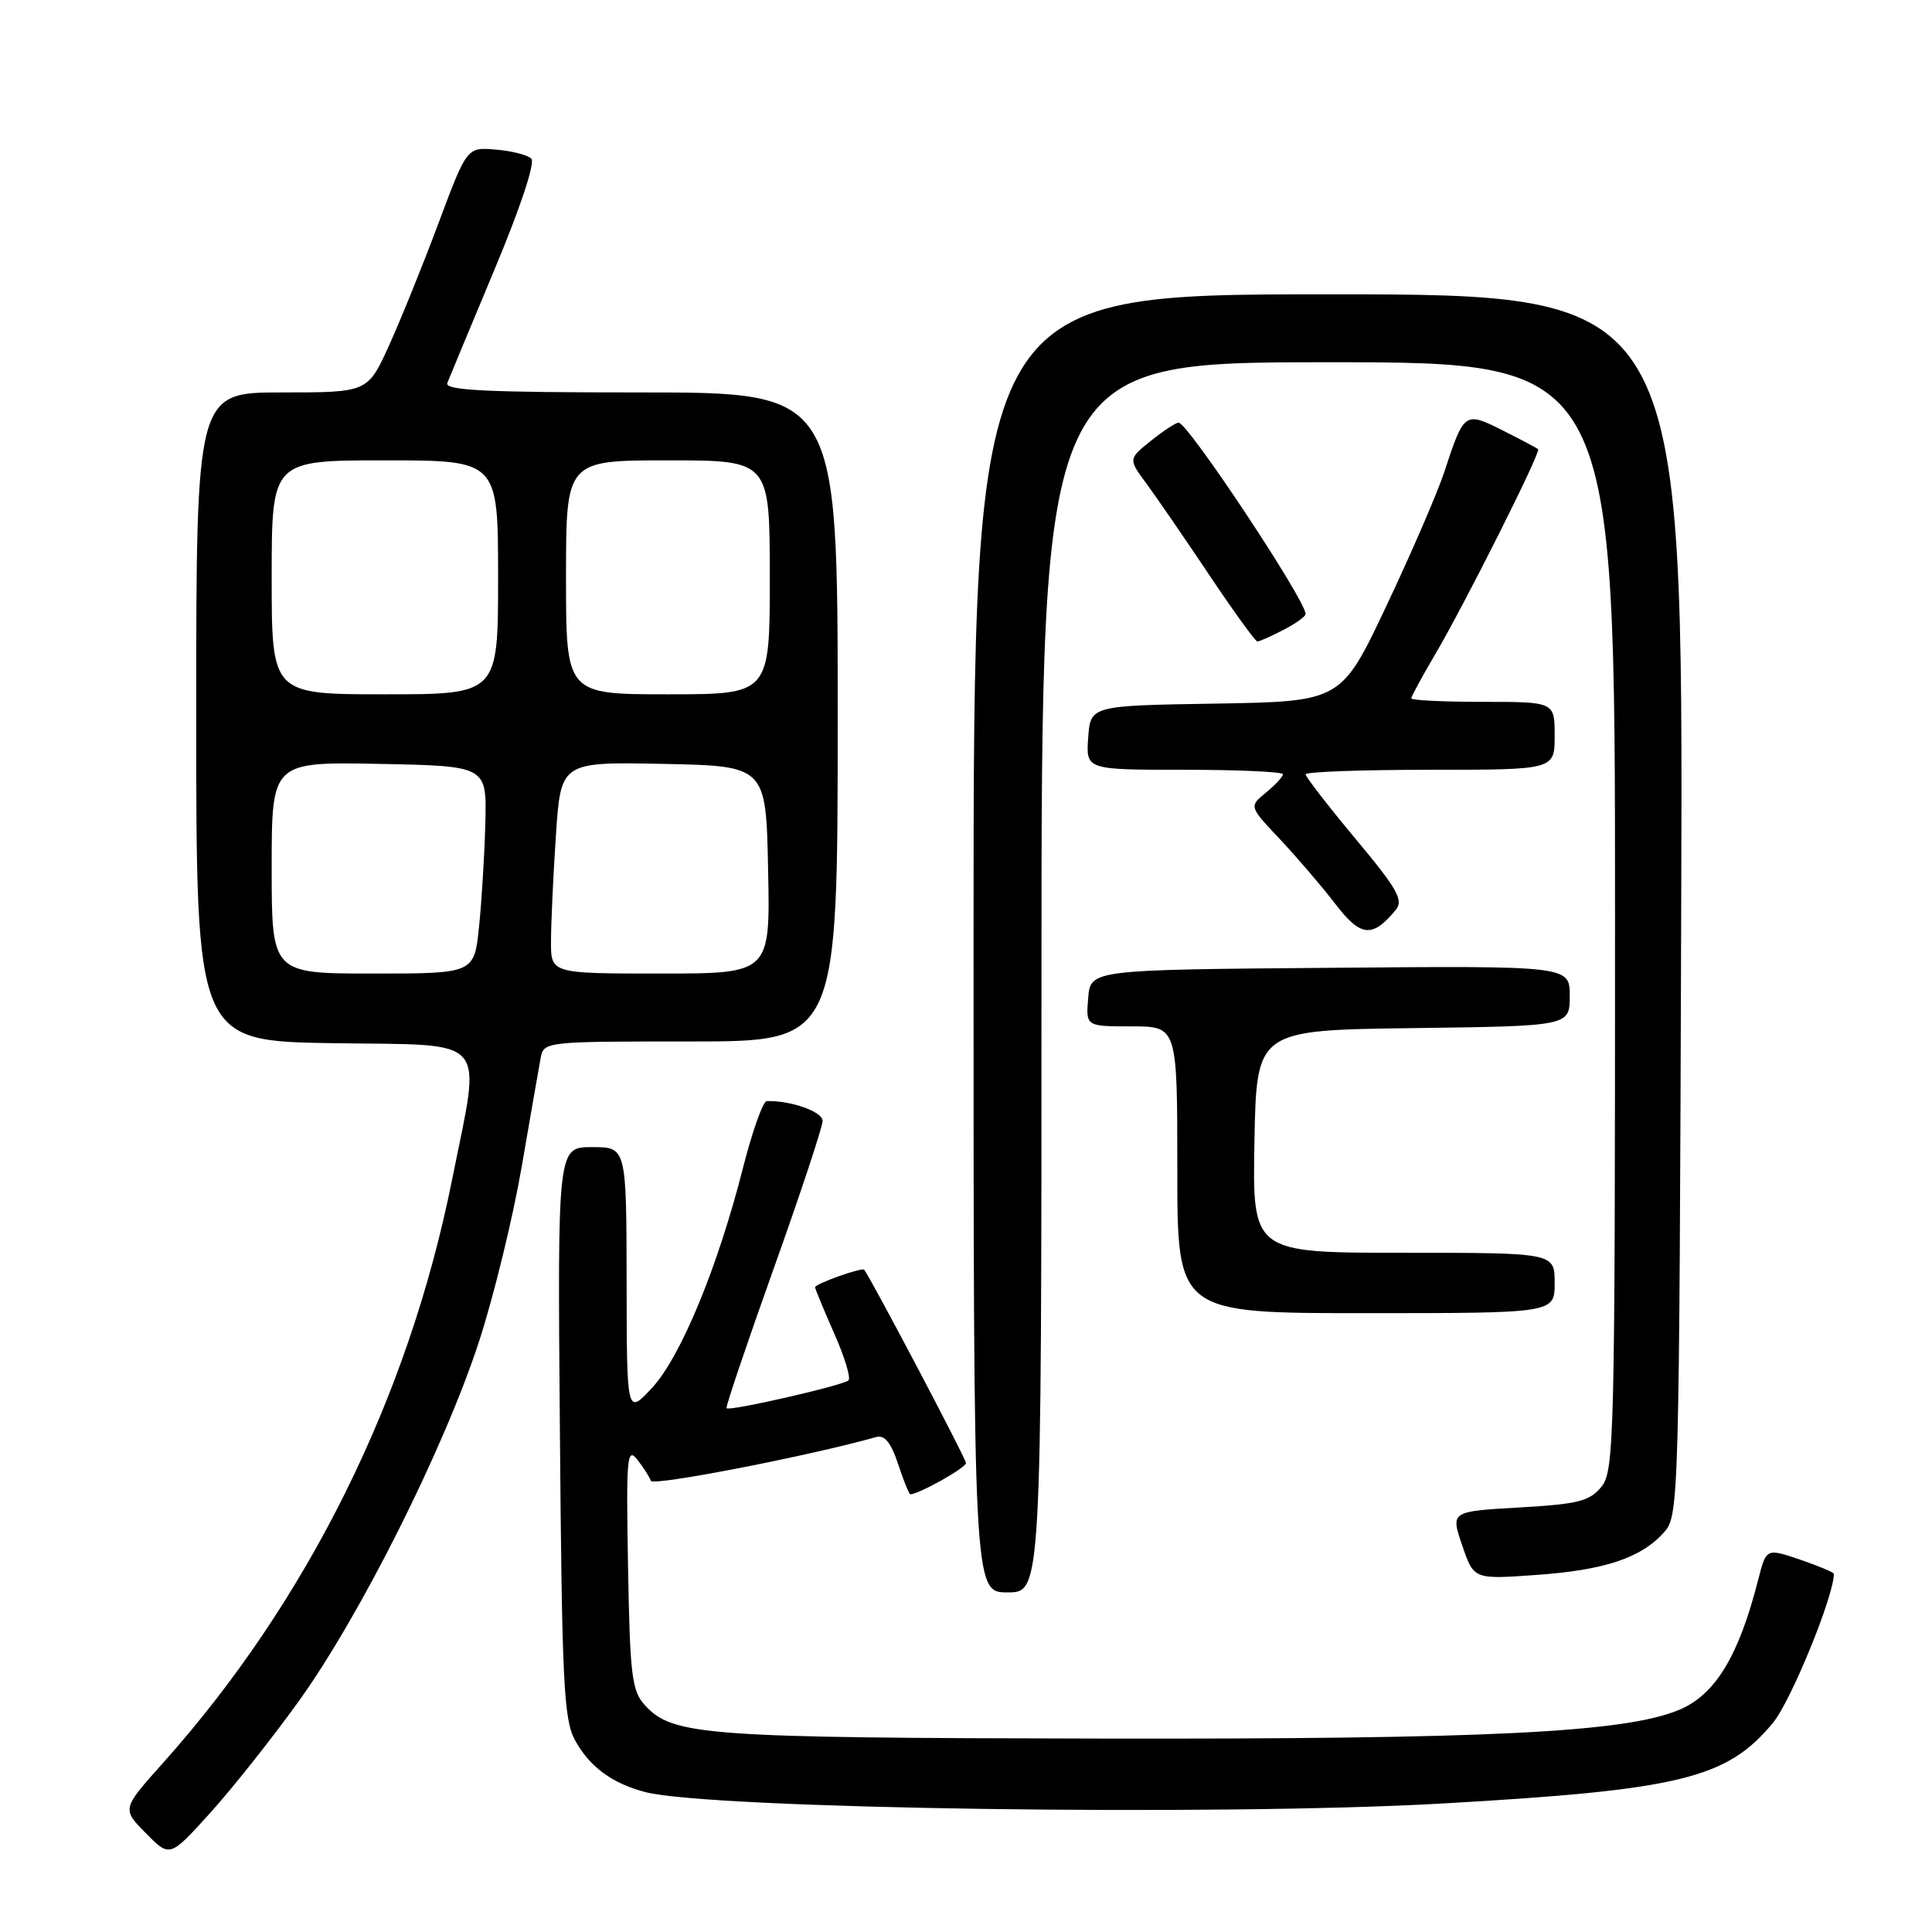 <?xml version="1.0" encoding="UTF-8" standalone="no"?>
<!DOCTYPE svg PUBLIC "-//W3C//DTD SVG 1.1//EN" "http://www.w3.org/Graphics/SVG/1.1/DTD/svg11.dtd" >
<svg xmlns="http://www.w3.org/2000/svg" xmlns:xlink="http://www.w3.org/1999/xlink" version="1.1" viewBox="0 0 256 256">
 <g >
 <path fill="currentColor"
d=" M 39.53 225.50 C 47.73 214.12 58.94 191.74 63.51 177.64 C 65.45 171.67 67.97 161.32 69.12 154.64 C 70.27 147.96 71.40 141.49 71.63 140.25 C 72.04 138.01 72.11 138.00 91.52 138.00 C 111.00 138.00 111.00 138.00 111.00 95.00 C 111.00 52.00 111.00 52.00 84.89 52.00 C 64.41 52.00 58.89 51.73 59.27 50.75 C 59.54 50.06 62.36 43.29 65.53 35.70 C 68.95 27.53 70.94 21.54 70.40 21.02 C 69.91 20.53 67.78 19.99 65.68 19.82 C 61.87 19.50 61.87 19.50 58.13 29.50 C 56.08 35.00 53.12 42.31 51.56 45.75 C 48.73 52.00 48.73 52.00 37.36 52.00 C 26.00 52.00 26.00 52.00 26.00 94.98 C 26.00 137.95 26.00 137.95 44.25 138.23 C 65.15 138.54 63.78 136.96 59.89 156.38 C 54.10 185.26 40.76 212.16 21.60 233.60 C 16.15 239.69 16.15 239.69 19.33 242.91 C 22.50 246.13 22.50 246.13 27.77 240.31 C 30.67 237.12 35.96 230.45 39.53 225.50 Z  M 191.00 238.98 C 222.64 237.18 228.81 235.68 234.93 228.28 C 237.31 225.40 243.00 211.48 243.00 208.54 C 243.00 208.35 240.98 207.50 238.52 206.66 C 234.04 205.14 234.04 205.14 232.97 209.32 C 230.39 219.45 227.28 224.57 222.48 226.57 C 215.33 229.56 197.22 230.46 146.00 230.37 C 93.15 230.28 89.11 229.99 85.41 225.90 C 83.72 224.04 83.47 221.89 83.22 207.65 C 82.96 193.15 83.08 191.69 84.43 193.39 C 85.25 194.43 86.07 195.70 86.24 196.22 C 86.48 196.95 107.33 192.90 116.08 190.42 C 117.21 190.10 118.05 191.12 119.00 193.98 C 119.72 196.19 120.46 198.00 120.63 198.00 C 121.73 198.00 128.00 194.49 128.00 193.86 C 128.00 193.29 115.54 169.63 114.51 168.25 C 114.25 167.89 108.00 170.11 108.00 170.57 C 108.00 170.77 109.13 173.50 110.51 176.63 C 111.90 179.75 112.76 182.58 112.43 182.90 C 111.77 183.57 96.69 187.02 96.27 186.60 C 96.12 186.46 98.93 178.15 102.50 168.14 C 106.08 158.13 109.00 149.30 109.00 148.52 C 109.00 147.30 104.78 145.81 101.60 145.90 C 101.10 145.91 99.69 149.88 98.46 154.71 C 95.12 167.90 90.18 179.84 86.39 183.91 C 83.05 187.50 83.05 187.50 83.03 169.75 C 83.00 152.00 83.00 152.00 78.44 152.00 C 73.87 152.00 73.87 152.00 74.19 189.75 C 74.46 223.00 74.70 227.87 76.20 230.60 C 78.12 234.11 81.12 236.32 85.50 237.46 C 94.07 239.70 161.32 240.66 191.00 238.98 Z  M 138.00 129.50 C 138.00 48.00 138.00 48.00 176.00 48.00 C 214.00 48.00 214.00 48.00 214.00 121.39 C 214.00 190.60 213.90 194.91 212.20 197.00 C 210.64 198.92 209.14 199.30 201.30 199.75 C 192.21 200.27 192.21 200.27 193.75 204.77 C 195.28 209.28 195.28 209.28 203.54 208.69 C 212.63 208.05 217.46 206.44 220.50 203.03 C 222.46 200.84 222.51 199.18 222.77 119.90 C 223.03 39.00 223.03 39.00 176.02 39.00 C 129.00 39.00 129.00 39.00 129.00 125.00 C 129.00 211.00 129.00 211.00 133.50 211.00 C 138.00 211.00 138.00 211.00 138.00 129.50 Z  M 206.00 170.00 C 206.00 166.00 206.00 166.00 185.97 166.00 C 165.95 166.00 165.95 166.00 166.22 151.25 C 166.50 136.50 166.50 136.50 187.25 136.23 C 208.00 135.96 208.00 135.96 208.00 131.97 C 208.00 127.97 208.00 127.97 176.25 128.24 C 144.50 128.50 144.50 128.50 144.19 132.25 C 143.88 136.00 143.88 136.00 149.94 136.00 C 156.00 136.00 156.00 136.00 156.00 155.00 C 156.00 174.00 156.00 174.00 181.00 174.00 C 206.00 174.00 206.00 174.00 206.00 170.00 Z  M 184.94 120.58 C 186.01 119.28 185.19 117.82 179.60 111.13 C 175.97 106.77 173.00 102.94 173.00 102.60 C 173.00 102.27 180.43 102.00 189.50 102.00 C 206.00 102.00 206.00 102.00 206.00 97.50 C 206.00 93.00 206.00 93.00 196.50 93.00 C 191.28 93.00 187.00 92.79 187.00 92.54 C 187.00 92.29 188.39 89.73 190.09 86.84 C 194.05 80.13 204.22 59.87 203.81 59.52 C 203.64 59.37 201.53 58.25 199.11 57.03 C 194.09 54.50 193.99 54.57 191.39 62.50 C 190.49 65.25 187.04 73.23 183.73 80.23 C 177.72 92.95 177.72 92.95 161.11 93.23 C 144.50 93.50 144.50 93.50 144.19 97.75 C 143.89 102.00 143.89 102.00 156.94 102.00 C 164.12 102.00 170.00 102.27 170.00 102.59 C 170.00 102.91 168.99 104.01 167.75 105.02 C 165.50 106.86 165.50 106.86 169.58 111.18 C 171.82 113.56 175.12 117.41 176.91 119.74 C 180.30 124.17 181.82 124.33 184.94 120.58 Z  M 170.05 83.47 C 171.67 82.64 173.00 81.68 173.00 81.36 C 173.00 79.52 157.39 56.00 156.17 56.00 C 155.80 56.01 154.15 57.09 152.50 58.41 C 149.50 60.82 149.50 60.82 151.93 64.11 C 153.26 65.91 157.00 71.36 160.24 76.20 C 163.48 81.04 166.35 85.00 166.61 85.00 C 166.88 85.00 168.43 84.31 170.05 83.47 Z  M 36.00 114.97 C 36.00 100.95 36.00 100.95 50.25 101.22 C 64.50 101.50 64.50 101.50 64.31 109.00 C 64.21 113.12 63.83 119.31 63.48 122.75 C 62.84 129.00 62.84 129.00 49.42 129.00 C 36.00 129.00 36.00 129.00 36.00 114.97 Z  M 73.01 124.75 C 73.01 122.41 73.30 116.10 73.66 110.72 C 74.31 100.95 74.31 100.95 87.90 101.22 C 101.50 101.50 101.50 101.50 101.78 115.25 C 102.06 129.00 102.06 129.00 87.53 129.00 C 73.00 129.00 73.00 129.00 73.01 124.75 Z  M 36.00 76.50 C 36.00 61.00 36.00 61.00 51.00 61.00 C 66.00 61.00 66.00 61.00 66.00 76.50 C 66.00 92.00 66.00 92.00 51.00 92.00 C 36.00 92.00 36.00 92.00 36.00 76.50 Z  M 75.00 76.50 C 75.00 61.00 75.00 61.00 88.50 61.00 C 102.00 61.00 102.00 61.00 102.00 76.50 C 102.00 92.00 102.00 92.00 88.50 92.00 C 75.00 92.00 75.00 92.00 75.00 76.50 Z "/>
</g>
</svg>